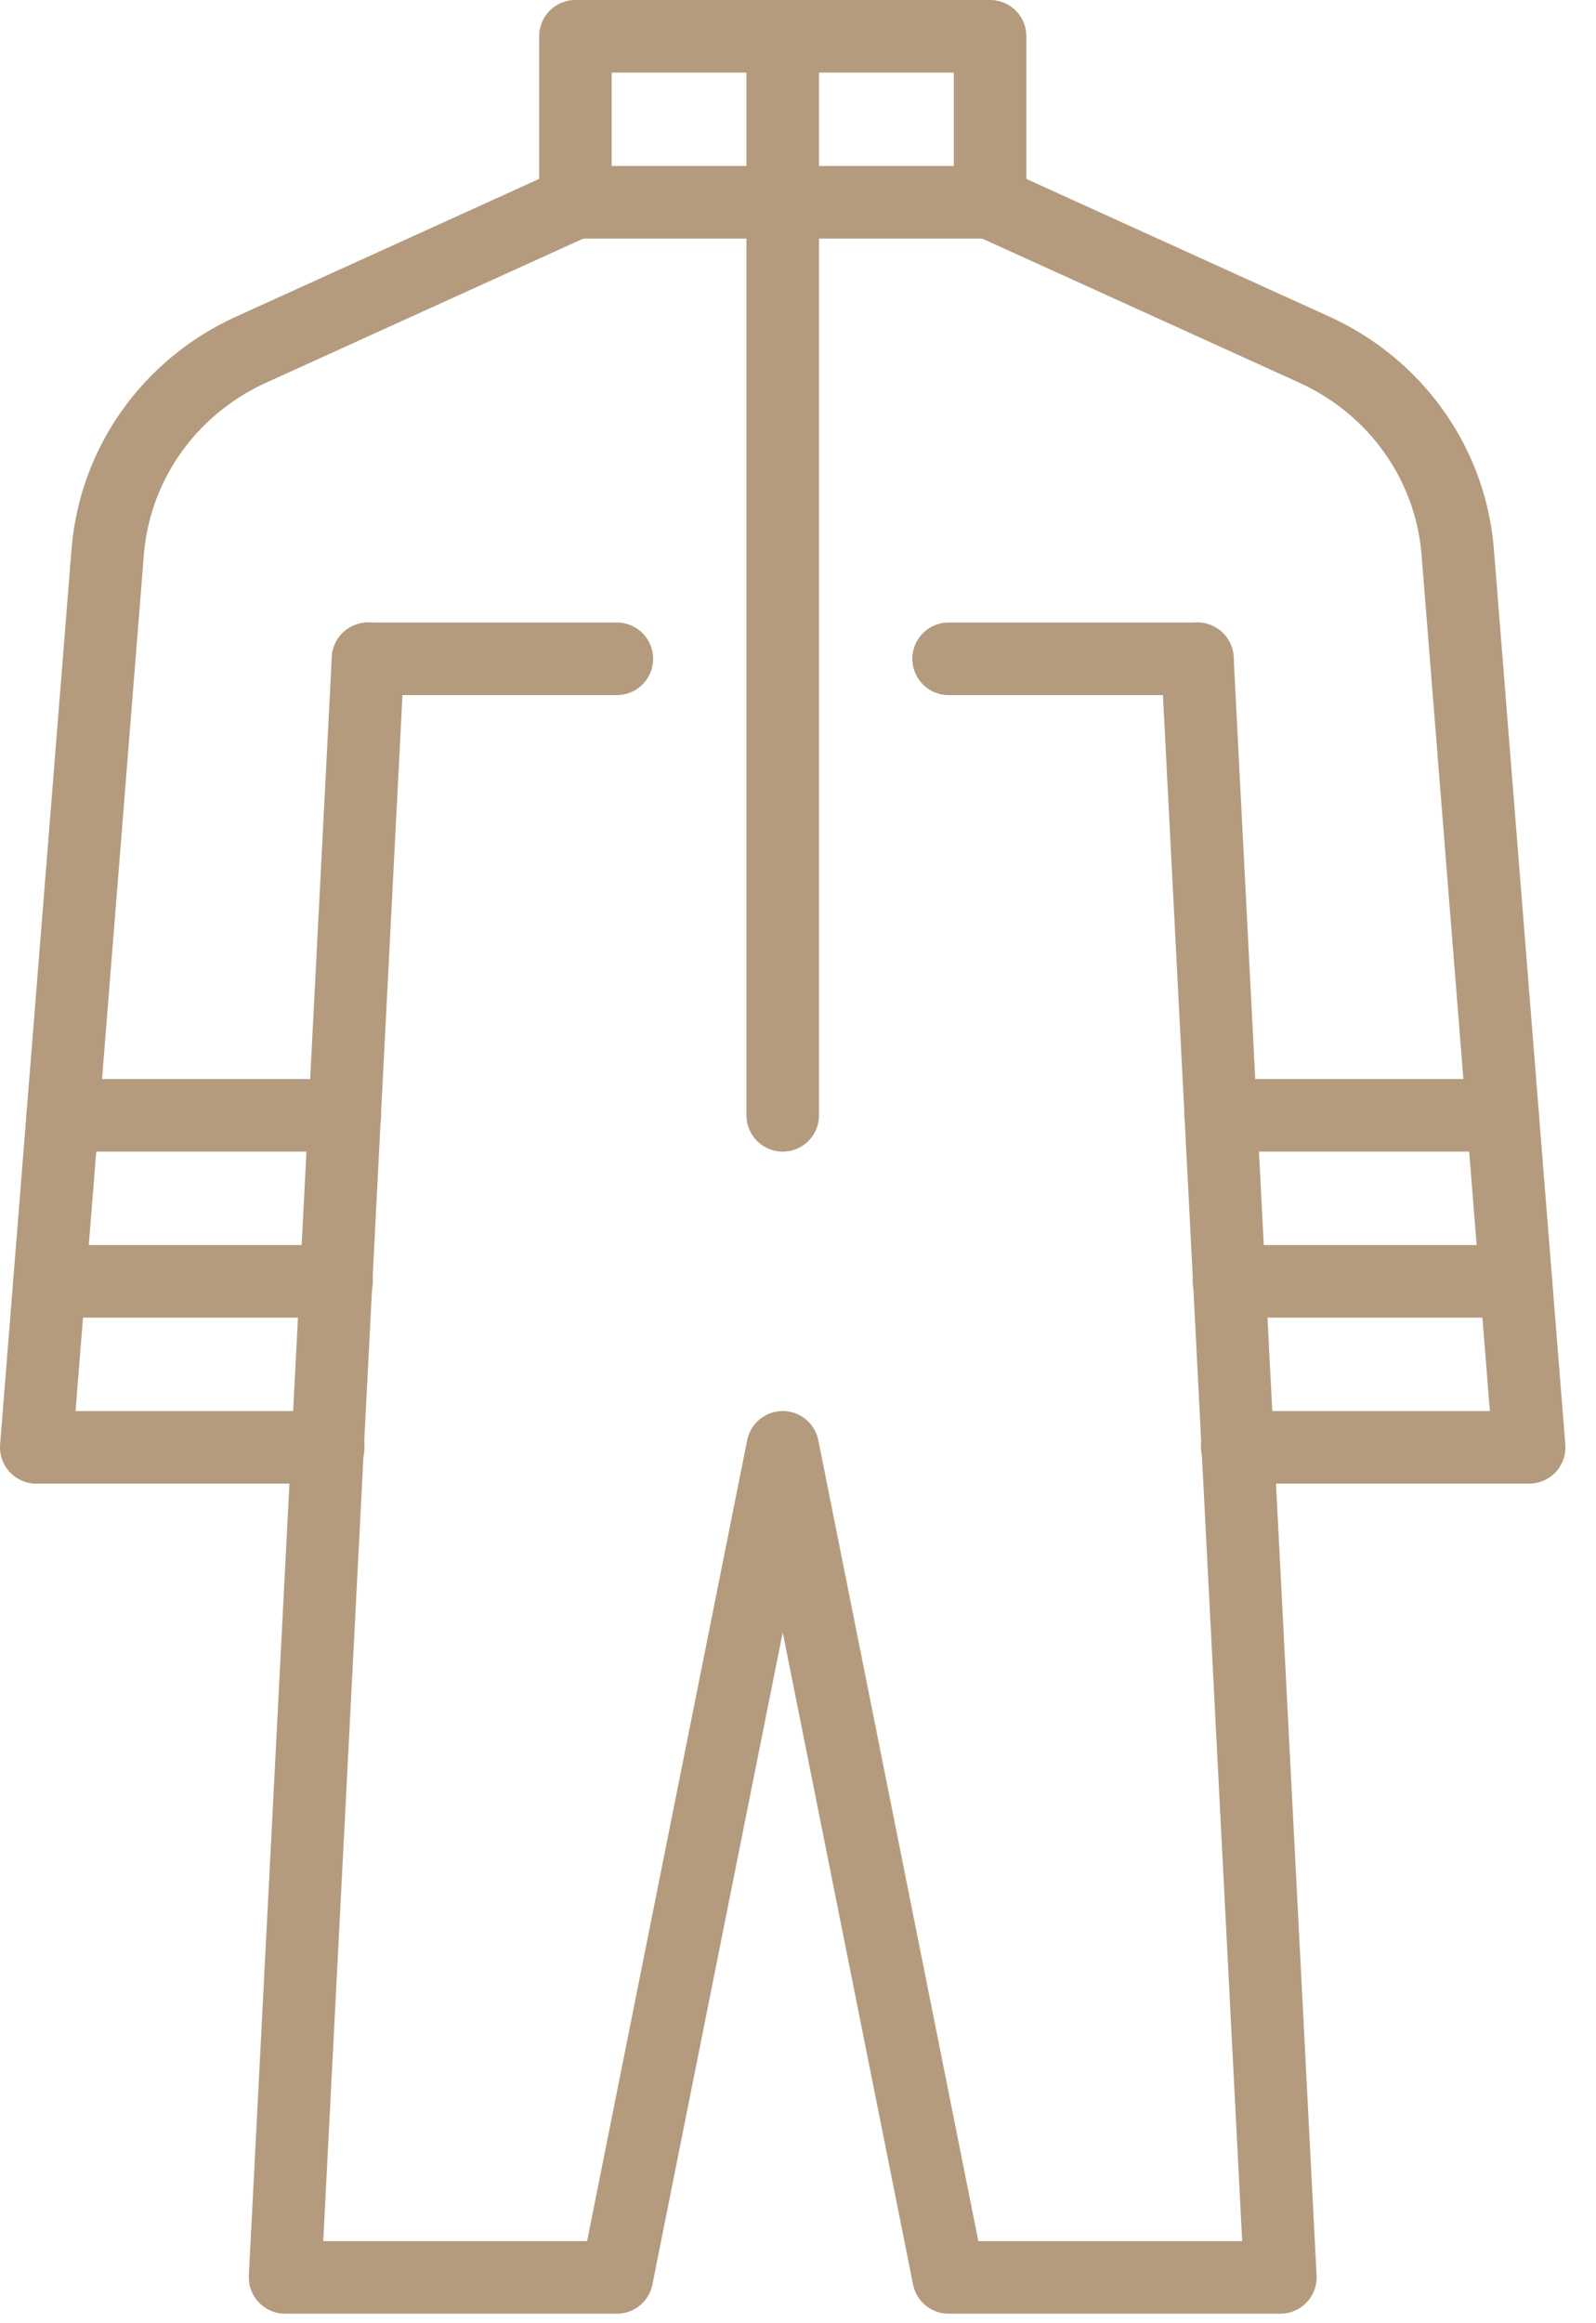 <svg width="44" height="64" viewBox="0 0 44 64" fill="none" xmlns="http://www.w3.org/2000/svg">
<path d="M27.296 1H15.863V5.573H27.296V1Z" stroke="#B49B7E" stroke-width="2" stroke-miterlimit="10" stroke-linecap="round" stroke-linejoin="round"/>
<path d="M27.295 5.573L36.258 9.643C38.499 10.672 40.008 12.798 40.191 15.245L42.157 39.871H34.109" stroke="#B49B7E" stroke-width="2" stroke-miterlimit="10" stroke-linecap="round" stroke-linejoin="round"/>
<path d="M15.863 5.573L6.899 9.643C4.658 10.672 3.149 12.798 2.966 15.245L1 39.871H9.049" stroke="#B49B7E" stroke-width="2" stroke-miterlimit="10" stroke-linecap="round" stroke-linejoin="round"/>
<path d="M21.579 1V30.725" stroke="#B49B7E" stroke-width="2" stroke-miterlimit="10" stroke-linecap="round" stroke-linejoin="round"/>
<path d="M33.011 18.149L35.298 62.737H26.152L21.579 39.871L17.006 62.737H7.859L10.146 18.149" stroke="#B49B7E" stroke-width="2" stroke-miterlimit="10" stroke-linecap="round" stroke-linejoin="round"/>
<path d="M41.792 35.298H33.881" stroke="#B49B7E" stroke-width="2" stroke-miterlimit="10" stroke-linecap="round" stroke-linejoin="round"/>
<path d="M9.278 35.298H1.366" stroke="#B49B7E" stroke-width="2" stroke-miterlimit="10" stroke-linecap="round" stroke-linejoin="round"/>
<path d="M41.426 30.725H33.652" stroke="#B49B7E" stroke-width="2" stroke-miterlimit="10" stroke-linecap="round" stroke-linejoin="round"/>
<path d="M9.506 30.725H1.732" stroke="#B49B7E" stroke-width="2" stroke-miterlimit="10" stroke-linecap="round" stroke-linejoin="round"/>
<path d="M26.152 18.149H33.012" stroke="#B49B7E" stroke-width="2" stroke-miterlimit="10" stroke-linecap="round" stroke-linejoin="round"/>
<path d="M17.006 18.149H10.146" stroke="#B49B7E" stroke-width="2" stroke-miterlimit="10" stroke-linecap="round" stroke-linejoin="round"/>
</svg>
